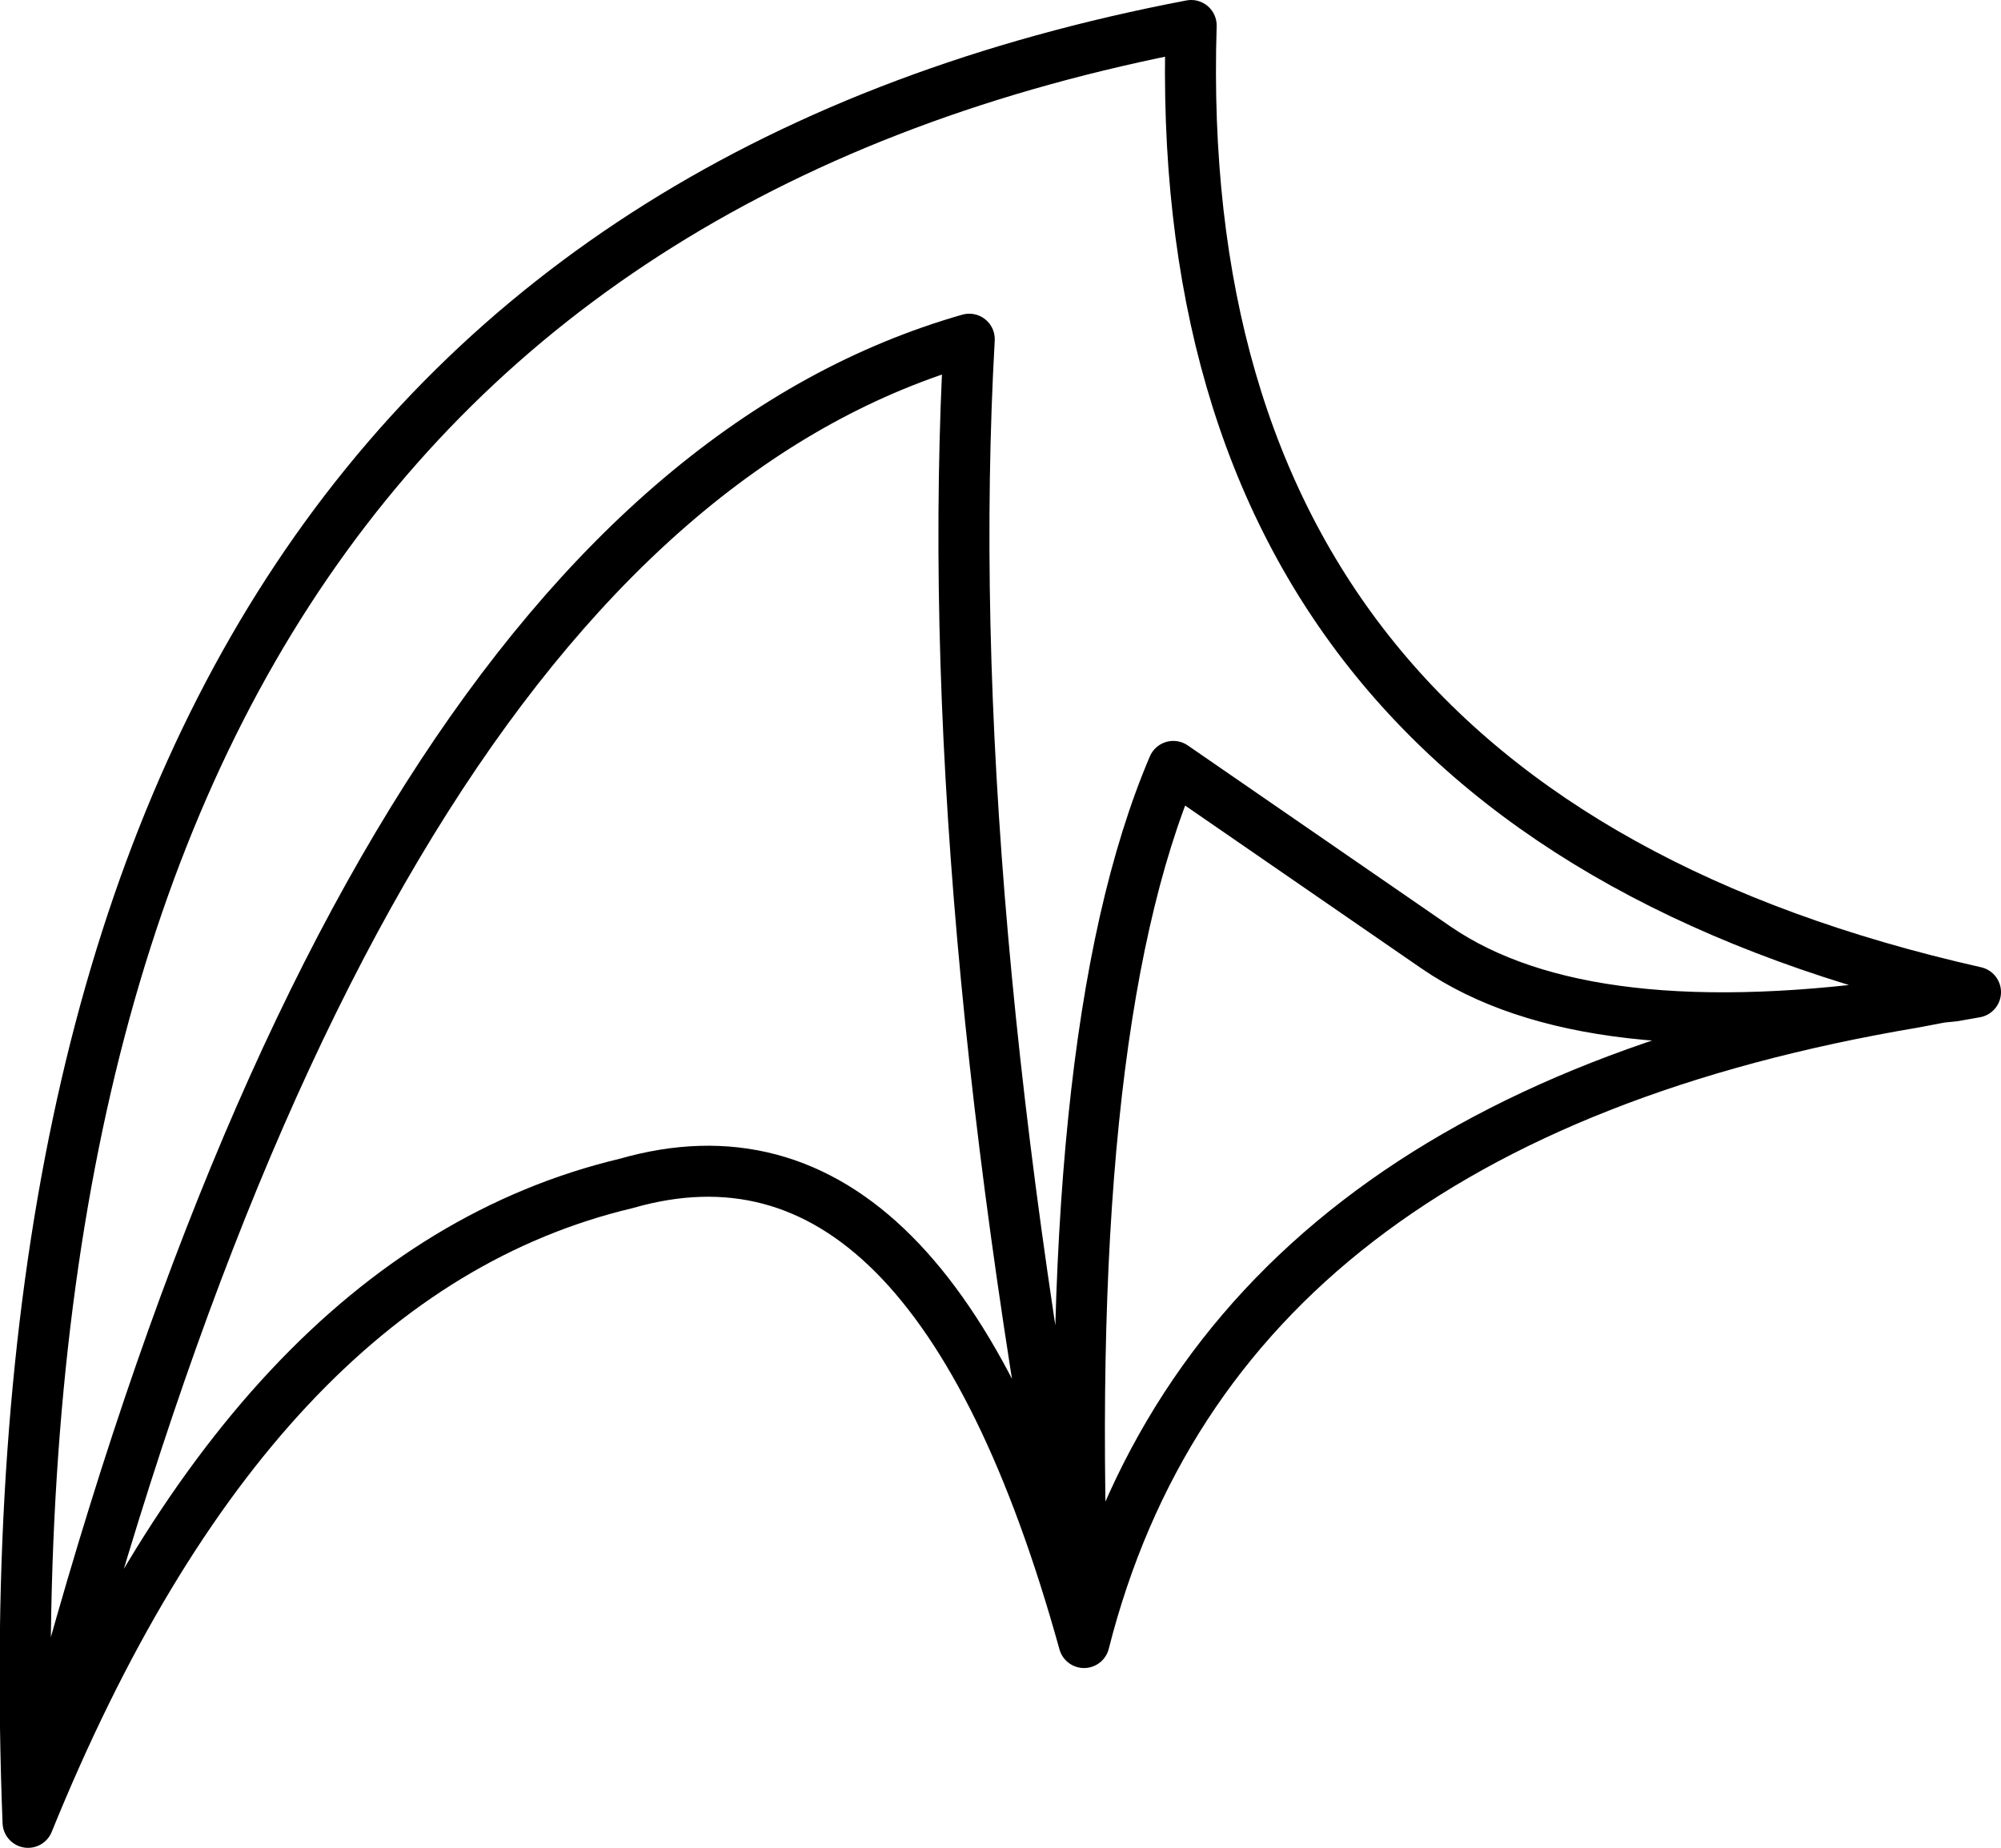 <?xml version="1.0" encoding="UTF-8" standalone="no"?>
<svg xmlns:xlink="http://www.w3.org/1999/xlink" height="72.45px" width="78.45px" xmlns="http://www.w3.org/2000/svg">
  <g transform="matrix(1.0, 0.0, 0.0, 1.0, 39.25, 36.2)">
    <path d="M3.25 28.2 Q8.45 7.7 35.8 3.1 22.95 5.0 17.05 0.95 L6.75 -6.15 Q2.25 4.4 3.25 28.2 -2.7 6.75 -14.7 10.2 -29.4 13.7 -38.15 35.25 -40.55 -26.05 7.45 -35.2 6.5 -4.45 38.2 2.7 L37.35 2.85 36.85 2.9 35.8 3.1 M-38.15 35.25 Q-25.35 -16.0 -1.25 -22.9 -2.45 -1.55 3.25 28.2" fill="none" stroke="#000000" stroke-linecap="round" stroke-linejoin="round" stroke-width="2.0"/>
  </g>
</svg>
